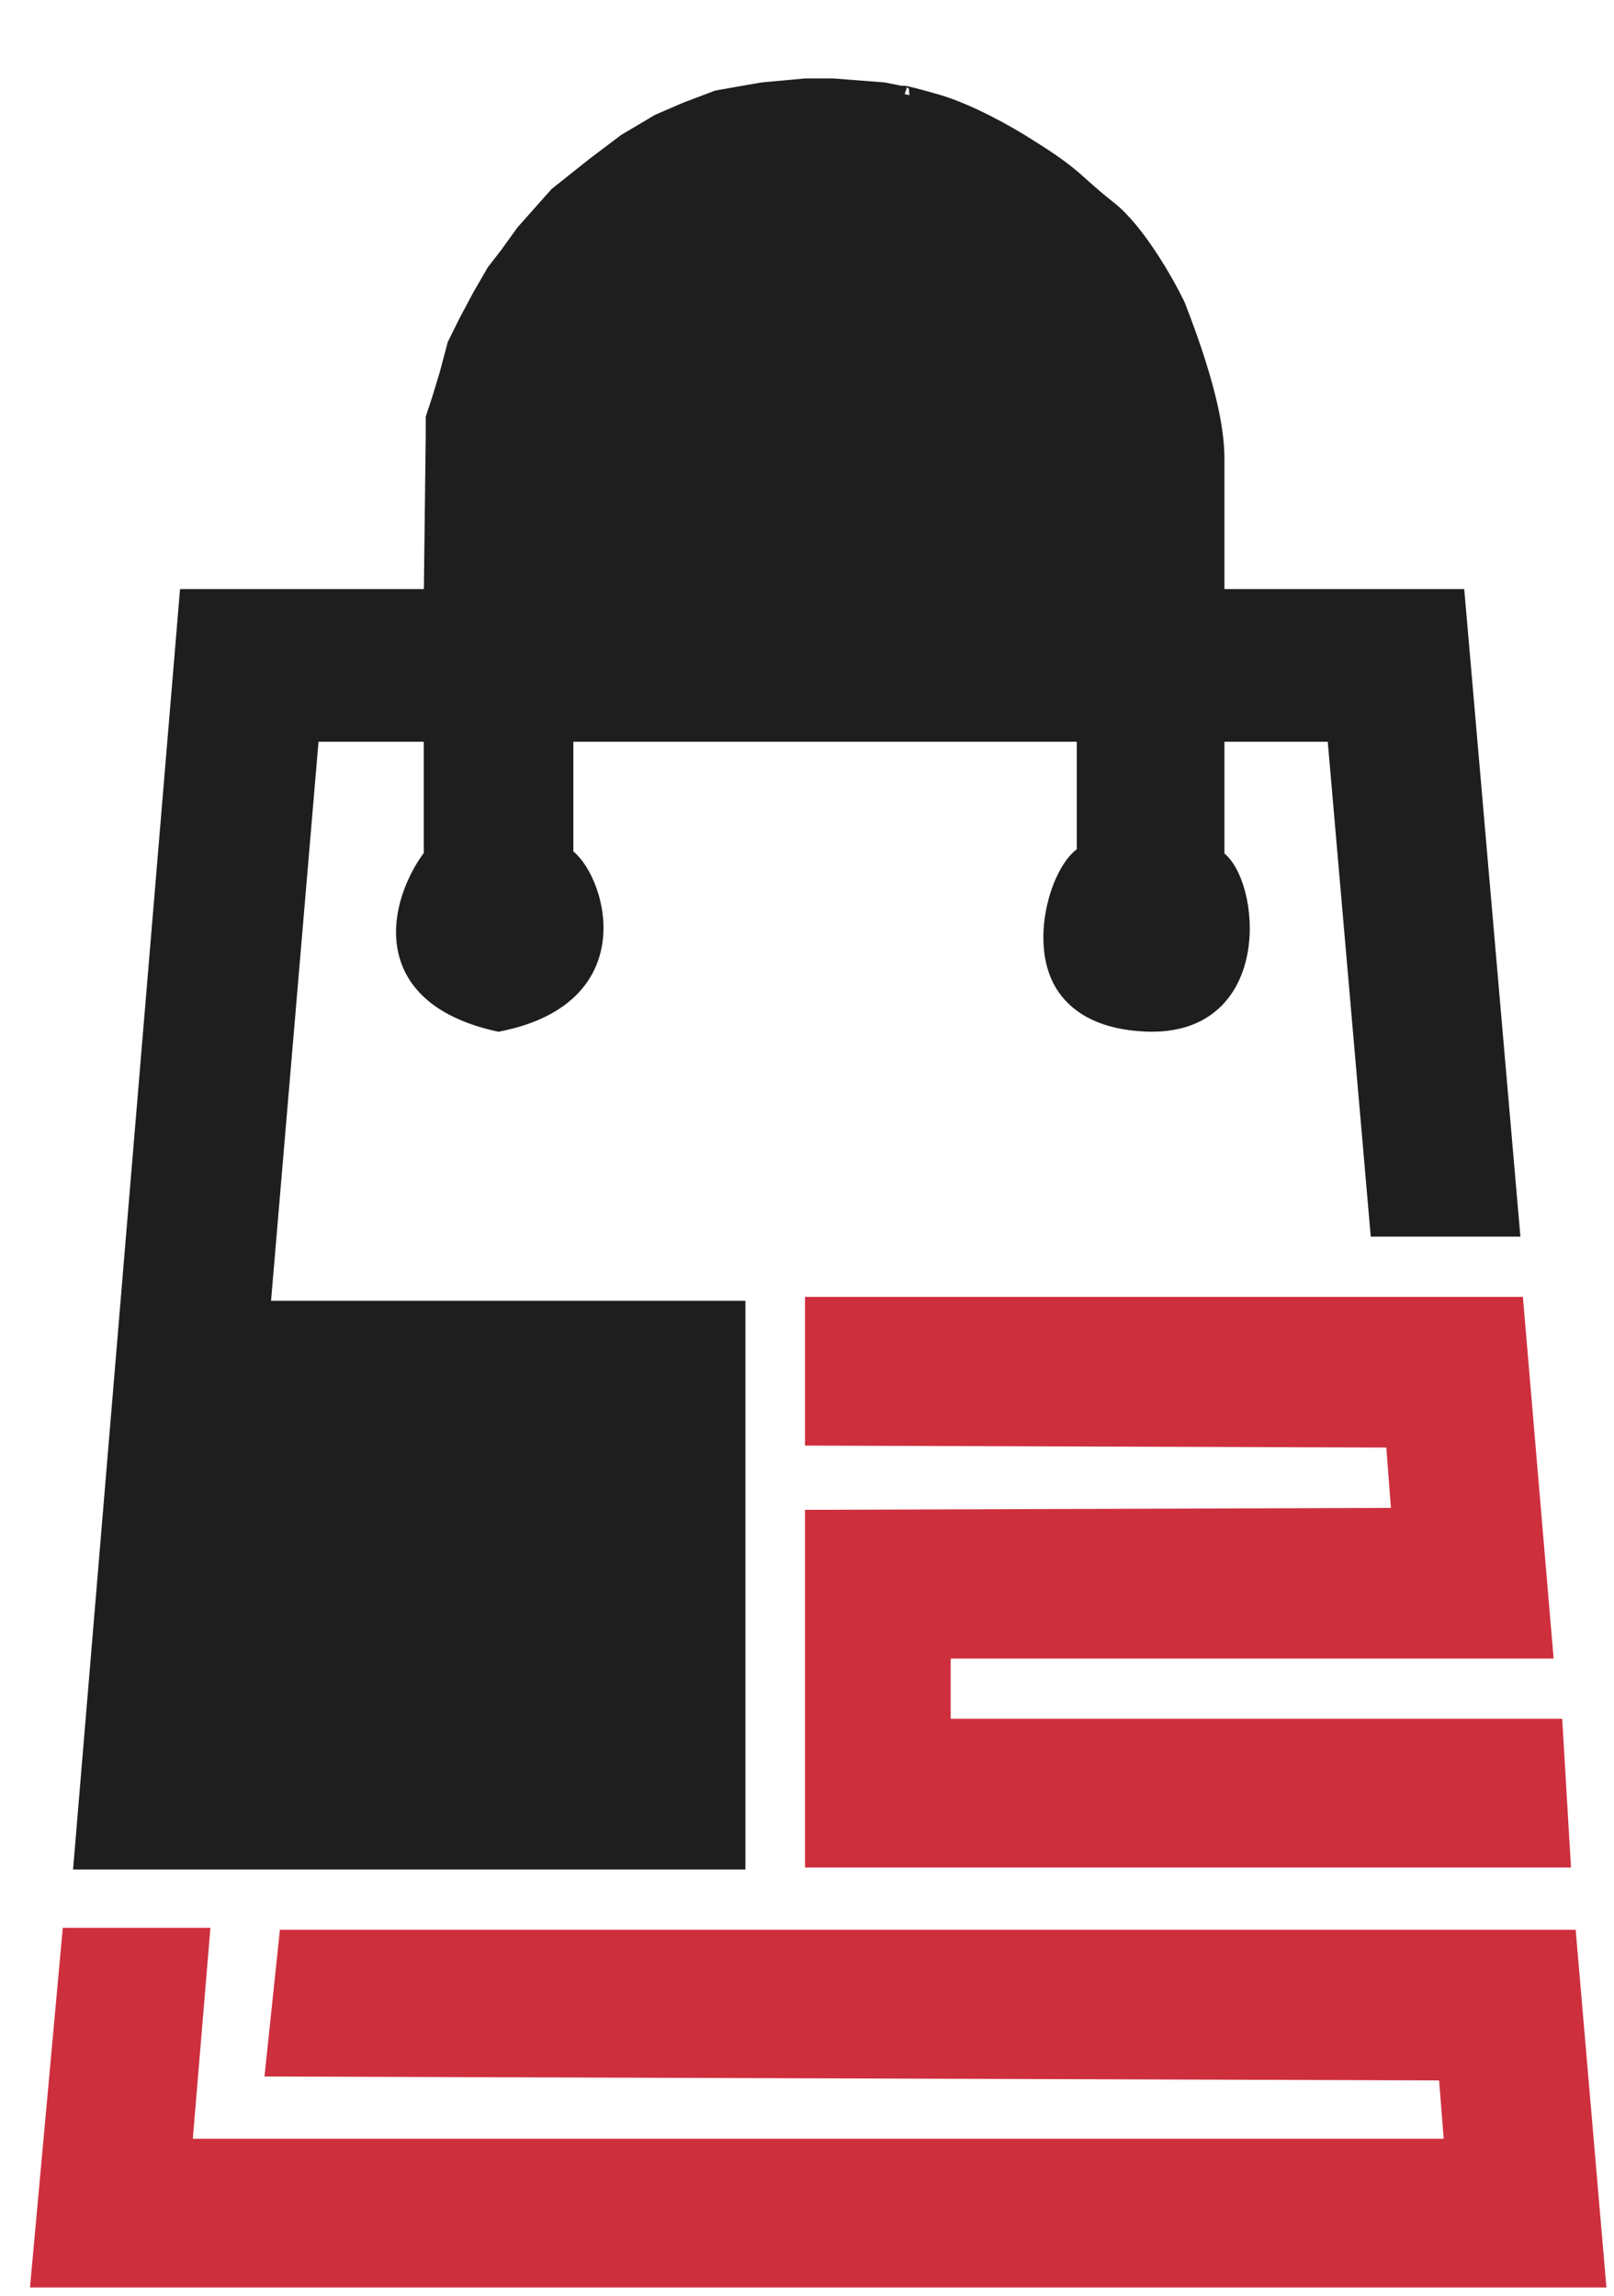 <svg width="97" height="138" viewBox="0 0 97 138" fill="none" xmlns="http://www.w3.org/2000/svg">
<path d="M4.23 116.379H12.103L11.045 129.06H87.305L86.952 124.556L16.45 124.319L17.273 116.497H94.237L96 137H2.35L4.23 116.379Z" fill="#CE2F3D" stroke="#CE2F3D"/>
<path d="M91.065 78.455H48.881V86.395L83.78 86.514L84.132 91.136L48.881 91.254V111.757H93.885L93.415 103.817H56.636V99.195H92.827L91.065 78.455Z" fill="#CE2F3D" stroke="#CE2F3D"/>
<path d="M11.28 35.909H25.968L26.086 26.191V25.125L26.438 24.058L26.908 22.517L27.378 20.74L28.083 19.317L28.906 17.777L29.728 16.355L30.551 15.288L31.491 13.984L33.488 11.733L35.721 9.955L37.601 8.533L39.599 7.348L41.244 6.637L43.124 5.926L45.826 5.452L48.411 5.215H50.056L53.111 5.452L54.286 5.689C54.13 5.61 54.31 5.594 56.284 6.163C58.258 6.731 60.71 8.138 61.689 8.77C64.744 10.666 64.509 10.903 66.624 12.562C68.316 13.89 70.071 16.987 70.737 18.369C72.805 23.679 73.087 26.191 73.087 27.613V35.909H87.54L90.83 73.833H82.84L80.255 44.087H73.087V49.775V51.553C75.202 52.856 76.142 61.823 68.857 61.508C66.392 61.401 64.885 60.552 64.05 59.375C62.234 56.812 63.687 52.145 65.214 51.316V44.087H33.958V51.434C35.721 52.501 38.306 59.849 29.963 61.508C22.443 59.849 23.892 54.16 25.968 51.434V44.087H18.683L15.745 78.692H44.299V111.875H4.935L11.28 35.909Z" fill="#1E1E1E" stroke="#1E1E1E"/>
</svg>
